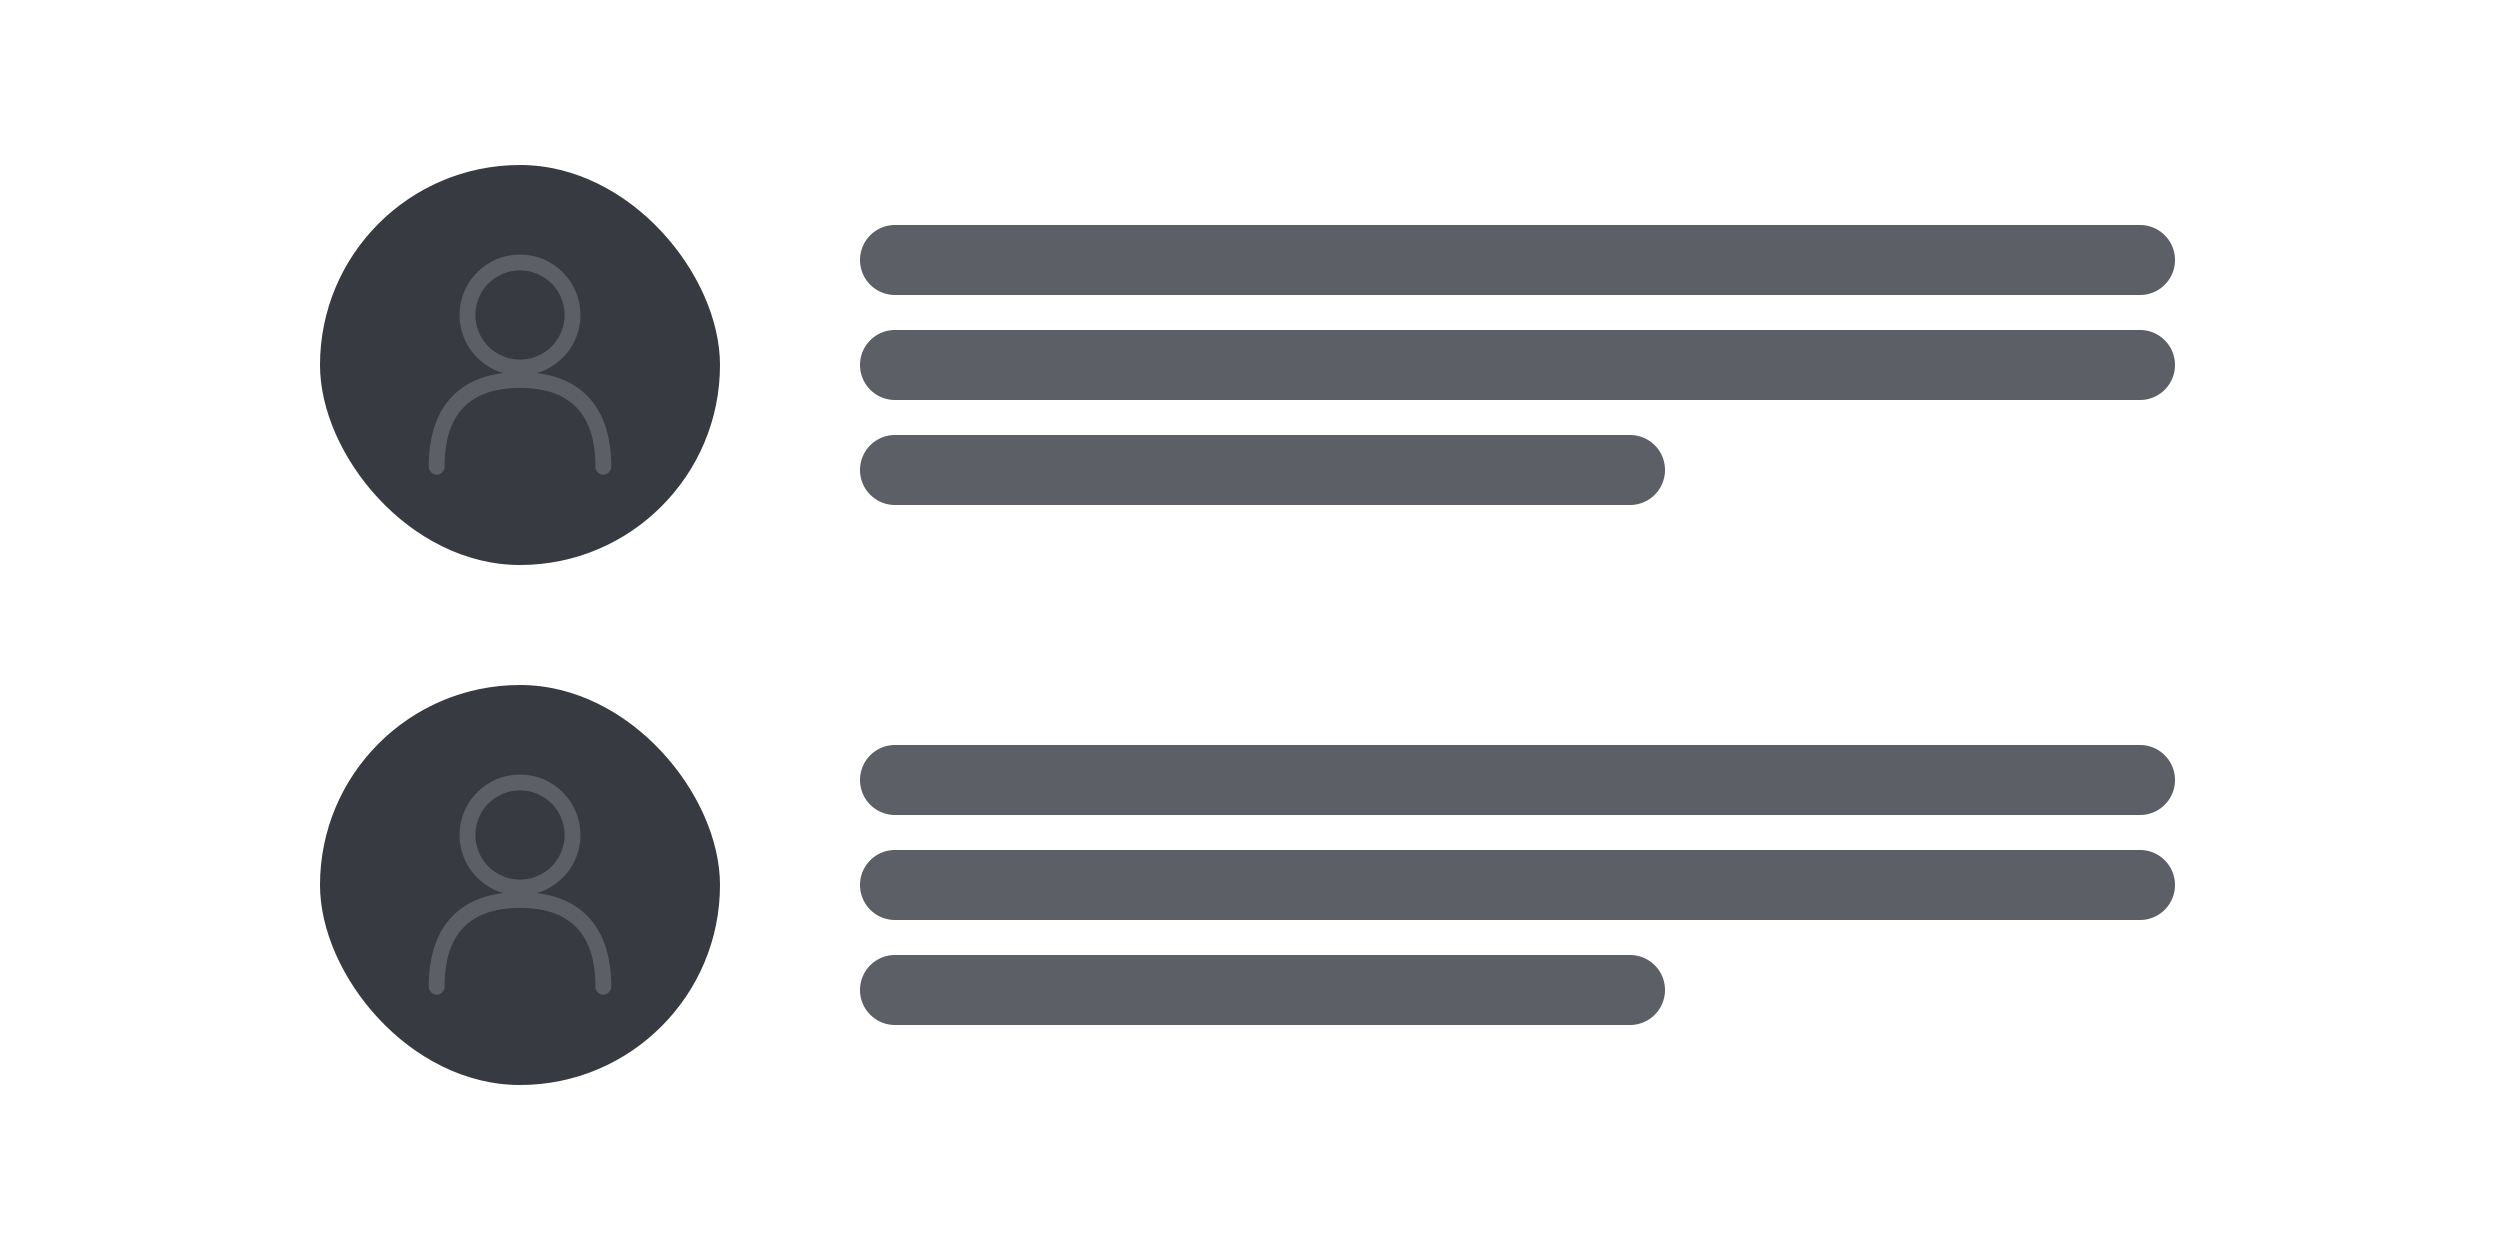 <svg xmlns="http://www.w3.org/2000/svg" fill="none" viewBox="0 0 500 250"><rect width="80" height="80" x="64" y="33" fill="#373A40" rx="40"/><path fill="#5C5F66" fill-rule="evenodd" d="M104 50.917c-6.673 0-12.083 5.41-12.083 12.083 0 5.51 3.687 10.158 8.729 11.612-3.98.485-7.394 1.892-9.966 4.427-3.273 3.226-4.93 8.028-4.93 14.294a1.583 1.583 0 103.167 0c0-5.733 1.51-9.598 3.986-12.039 2.481-2.445 6.186-3.71 11.097-3.71s8.615 1.265 11.097 3.71c2.477 2.441 3.986 6.306 3.986 12.04a1.583 1.583 0 003.167 0c0-6.267-1.657-11.07-4.93-14.295-2.572-2.534-5.986-3.942-9.966-4.427 5.042-1.454 8.729-6.102 8.729-11.612 0-6.673-5.41-12.083-12.083-12.083zM95.083 63A8.917 8.917 0 01104 54.083a8.917 8.917 0 110 17.834A8.917 8.917 0 0195.083 63z" clip-rule="evenodd"/><path fill="#5C5F66" d="M172 52a7 7 0 017-7h249a7 7 0 110 14H179a7 7 0 01-7-7zM172 73a7 7 0 017-7h249a7 7 0 110 14H179a7 7 0 01-7-7zM172 94a7 7 0 017-7h147a7 7 0 110 14H179a7 7 0 01-7-7z"/><rect width="80" height="80" x="64" y="137" fill="#373A40" rx="40"/><path fill="#5C5F66" fill-rule="evenodd" d="M104 154.917c-6.673 0-12.083 5.41-12.083 12.083 0 5.51 3.687 10.158 8.729 11.612-3.98.485-7.394 1.893-9.966 4.427-3.273 3.226-4.93 8.028-4.93 14.294a1.583 1.583 0 103.167 0c0-5.733 1.51-9.598 3.986-12.039 2.481-2.445 6.186-3.711 11.097-3.711s8.615 1.266 11.097 3.711c2.477 2.441 3.986 6.306 3.986 12.039a1.583 1.583 0 103.167 0c0-6.266-1.657-11.068-4.93-14.294-2.572-2.534-5.986-3.942-9.966-4.427 5.042-1.454 8.729-6.102 8.729-11.612 0-6.673-5.41-12.083-12.083-12.083zM95.083 167a8.917 8.917 0 1117.835 0 8.917 8.917 0 01-17.835 0z" clip-rule="evenodd"/><path fill="#5C5F66" d="M172 156a7 7 0 017-7h249a7 7 0 110 14H179a7 7 0 01-7-7zM172 177a7 7 0 017-7h249a7 7 0 110 14H179a7 7 0 01-7-7zM172 198a7 7 0 017-7h147a7 7 0 110 14H179a7 7 0 01-7-7z"/></svg>

